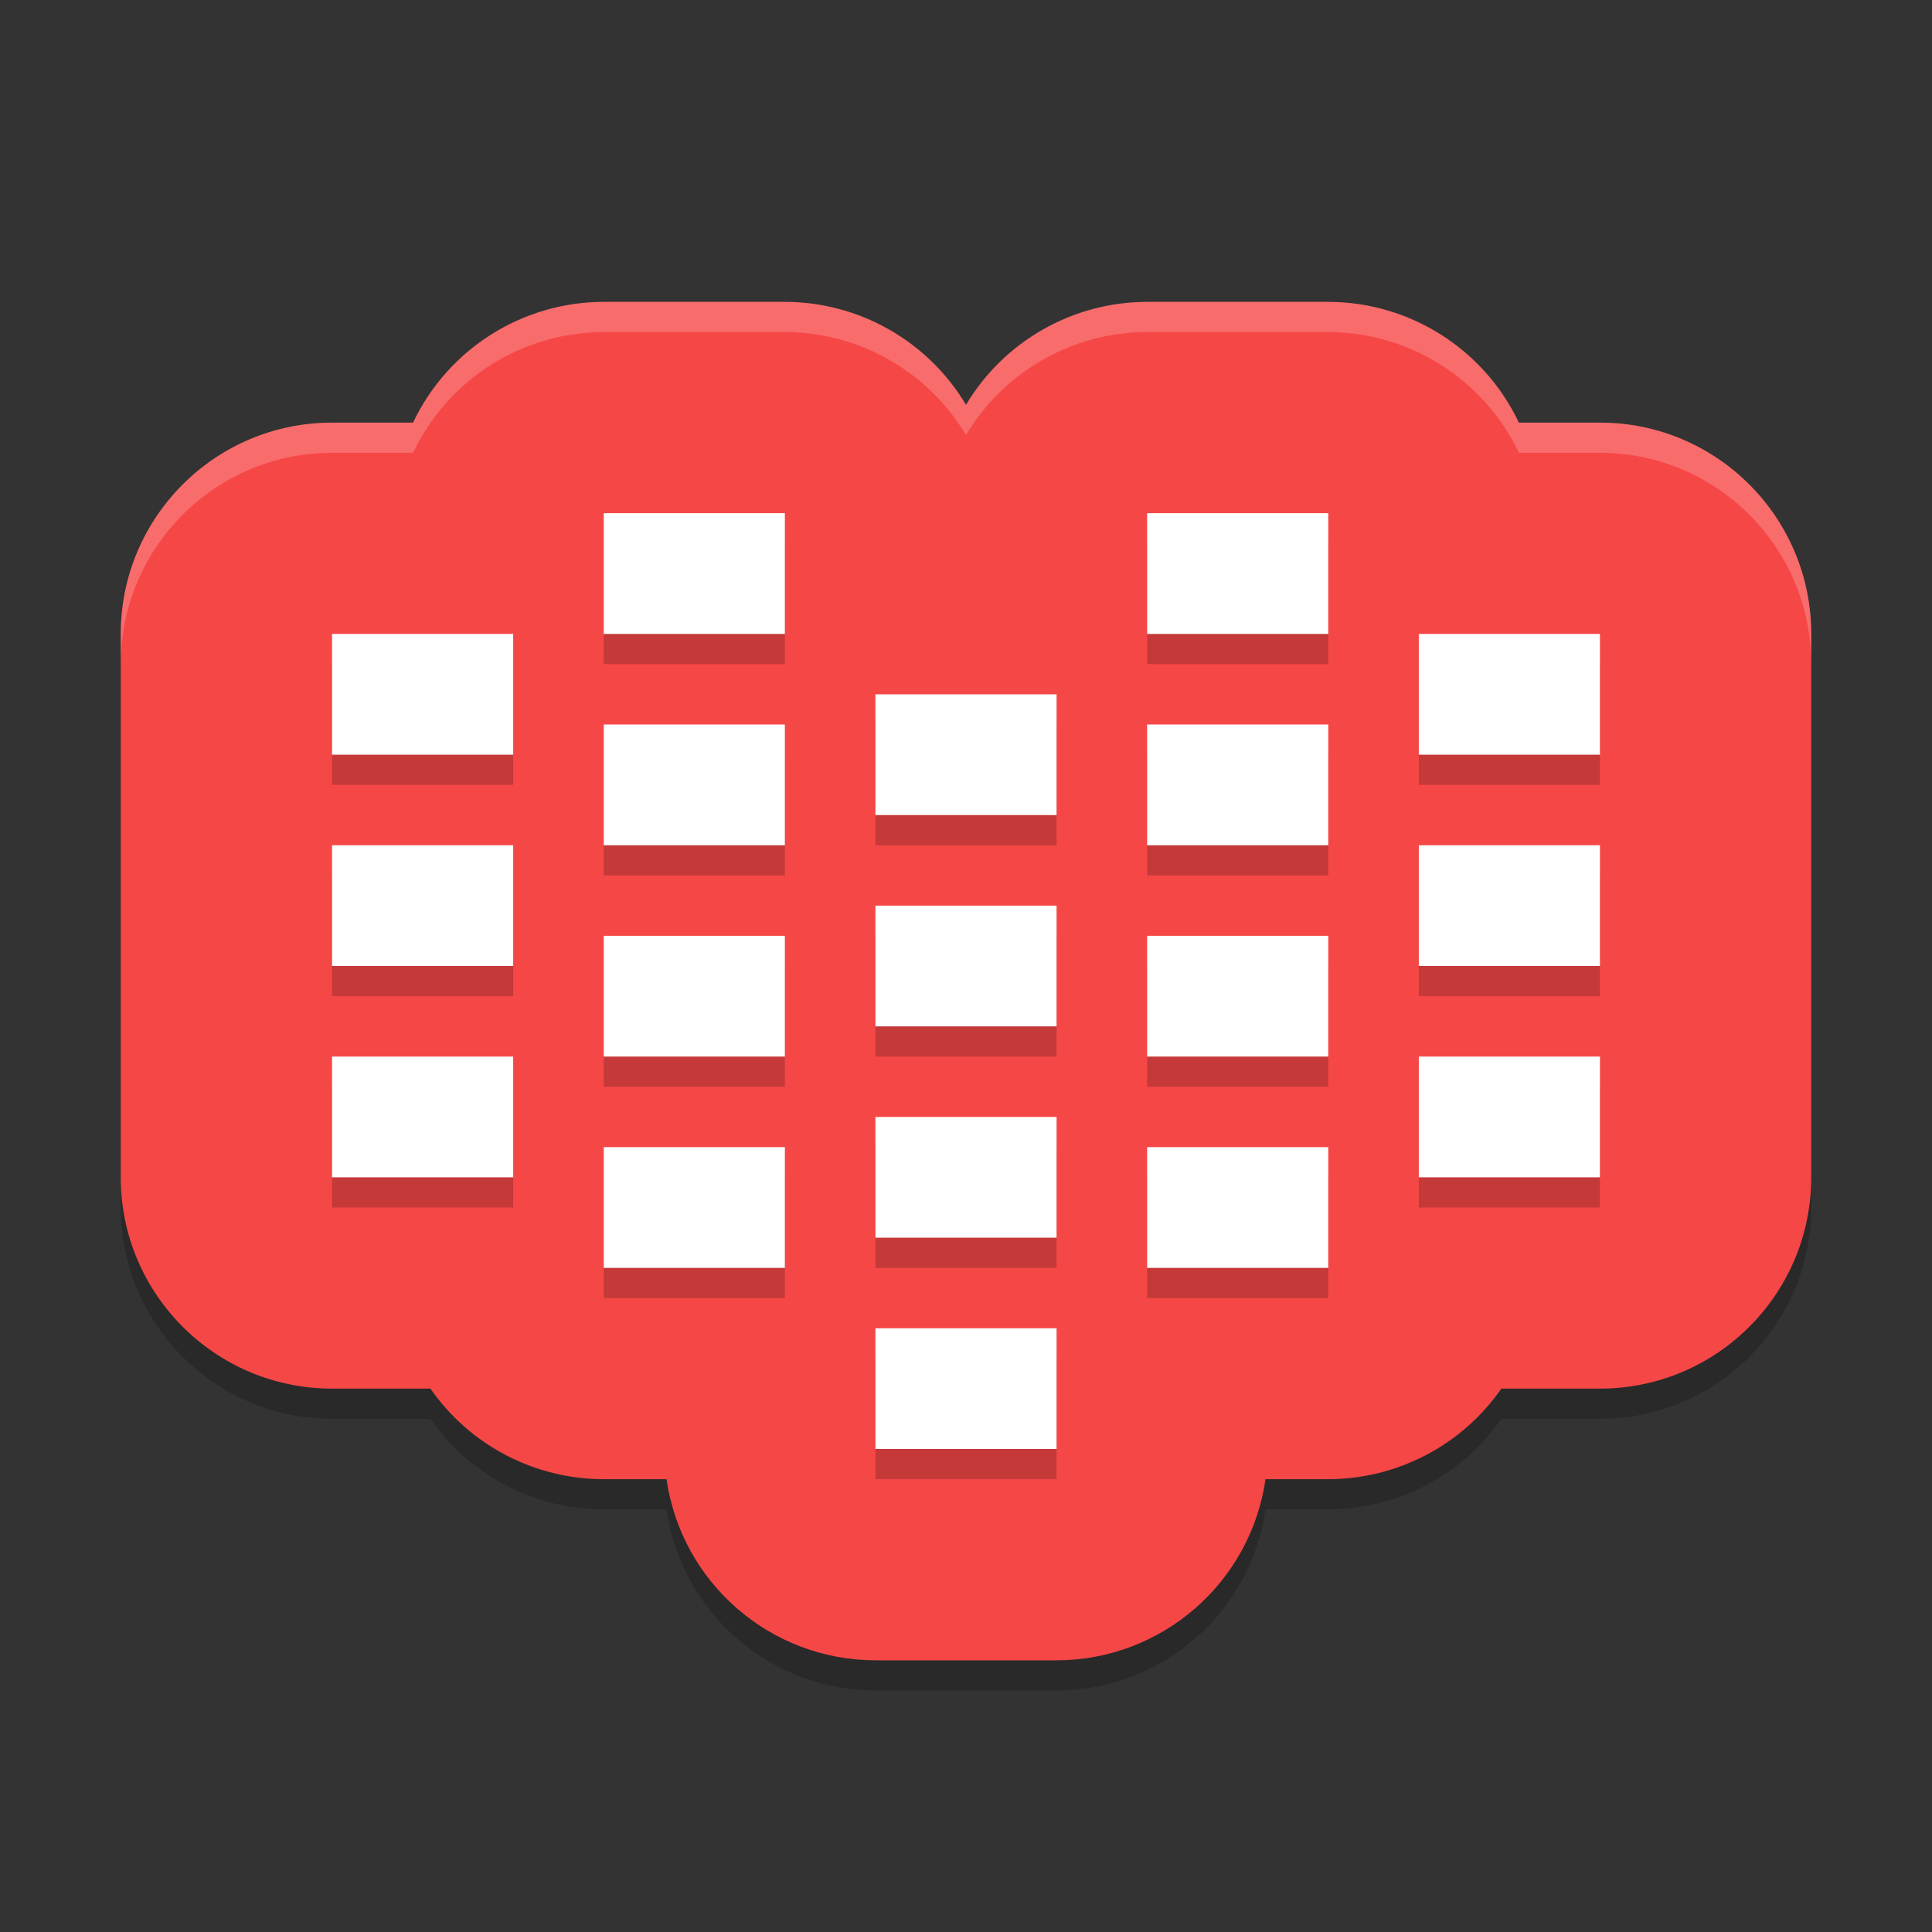 <svg xmlns="http://www.w3.org/2000/svg" xmlns:xlink="http://www.w3.org/1999/xlink" width="384pt" height="384pt" version="1.1" viewBox="0 0 384 384">
 <rect x="0" y="0" width="384" height="384" fill="#333333" stroke="none"/>
 <defs>
  <filter id="alpha" width="100%" height="100%" x="0%" y="0%" filterUnits="objectBoundingBox">
   <feColorMatrix in="SourceGraphic" type="matrix" values="0 0 0 0 1 0 0 0 0 1 0 0 0 0 1 0 0 0 1 0"/>
  </filter>
  <mask id="mask0">
   <g filter="url(#alpha)">
    <rect width="384" height="384" x="0" y="0" style="fill:rgb(0%,0%,0%);fill-opacity:0.2"/>
   </g>
  </mask>
  <clipPath id="clip1">
   <rect width="384" height="384" x="0" y="0"/>
  </clipPath>
  <g id="surface5" clip-path="url(#clip1)">
   <path style="fill:rgb(0%,0%,0%)" d="M 120 66 C 103.797 66.02 89.047 75.359 82.102 90 L 66 90 C 42.805 90.004 24.004 108.805 24 132 L 24 240 C 24.004 263.195 42.805 281.996 66 282 L 85.547 282 C 93.398 293.273 106.262 299.996 120 300 L 132.48 300 C 135.461 320.645 153.141 335.973 174 336 L 210 336 C 230.863 335.98 248.551 320.648 251.531 300 L 264 300 C 277.719 299.98 290.566 293.258 298.406 282 L 318 282 C 341.195 281.996 359.996 263.195 360 240 L 360 132 C 359.996 108.805 341.195 90.004 318 90 L 301.887 90 C 294.941 75.363 280.199 66.023 264 66 L 228 66 C 213.238 66.02 199.57 73.789 192 86.461 C 184.43 73.789 170.762 66.02 156 66 Z M 120 66"/>
  </g>
  <mask id="mask1">
   <g filter="url(#alpha)">
    <rect width="384" height="384" x="0" y="0" style="fill:rgb(0%,0%,0%);fill-opacity:0.2"/>
   </g>
  </mask>
  <clipPath id="clip2">
   <rect width="384" height="384" x="0" y="0"/>
  </clipPath>
  <g id="surface8" clip-path="url(#clip2)">
   <path style="fill:rgb(0%,0%,0%)" d="M 66 132 C 66 140 66 148 66 156 C 78 156 90 156 102 156 C 102 148 102 140 102 132 C 90 132 78 132 66 132 Z M 66 132"/>
  </g>
  <mask id="mask2">
   <g filter="url(#alpha)">
    <rect width="384" height="384" x="0" y="0" style="fill:rgb(0%,0%,0%);fill-opacity:0.2"/>
   </g>
  </mask>
  <clipPath id="clip3">
   <rect width="384" height="384" x="0" y="0"/>
  </clipPath>
  <g id="surface11" clip-path="url(#clip3)">
   <path style="fill:rgb(0%,0%,0%)" d="M 66 174 C 66 182 66 190 66 198 C 78 198 90 198 102 198 C 102 190 102 182 102 174 C 90 174 78 174 66 174 Z M 66 174"/>
  </g>
  <mask id="mask3">
   <g filter="url(#alpha)">
    <rect width="384" height="384" x="0" y="0" style="fill:rgb(0%,0%,0%);fill-opacity:0.2"/>
   </g>
  </mask>
  <clipPath id="clip4">
   <rect width="384" height="384" x="0" y="0"/>
  </clipPath>
  <g id="surface14" clip-path="url(#clip4)">
   <path style="fill:rgb(0%,0%,0%)" d="M 66 216 C 66 224 66 232 66 240 C 78 240 90 240 102 240 C 102 232 102 224 102 216 C 90 216 78 216 66 216 Z M 66 216"/>
  </g>
  <mask id="mask4">
   <g filter="url(#alpha)">
    <rect width="384" height="384" x="0" y="0" style="fill:rgb(0%,0%,0%);fill-opacity:0.2"/>
   </g>
  </mask>
  <clipPath id="clip5">
   <rect width="384" height="384" x="0" y="0"/>
  </clipPath>
  <g id="surface17" clip-path="url(#clip5)">
   <path style="fill:rgb(0%,0%,0%)" d="M 120 108 C 120 116 120 124 120 132 C 132 132 144 132 156 132 C 156 124 156 116 156 108 C 144 108 132 108 120 108 Z M 120 108"/>
  </g>
  <mask id="mask5">
   <g filter="url(#alpha)">
    <rect width="384" height="384" x="0" y="0" style="fill:rgb(0%,0%,0%);fill-opacity:0.2"/>
   </g>
  </mask>
  <clipPath id="clip6">
   <rect width="384" height="384" x="0" y="0"/>
  </clipPath>
  <g id="surface20" clip-path="url(#clip6)">
   <path style="fill:rgb(0%,0%,0%)" d="M 120 150 C 120 158 120 166 120 174 C 132 174 144 174 156 174 C 156 166 156 158 156 150 C 144 150 132 150 120 150 Z M 120 150"/>
  </g>
  <mask id="mask6">
   <g filter="url(#alpha)">
    <rect width="384" height="384" x="0" y="0" style="fill:rgb(0%,0%,0%);fill-opacity:0.2"/>
   </g>
  </mask>
  <clipPath id="clip7">
   <rect width="384" height="384" x="0" y="0"/>
  </clipPath>
  <g id="surface23" clip-path="url(#clip7)">
   <path style="fill:rgb(0%,0%,0%)" d="M 120 192 C 120 200 120 208 120 216 C 132 216 144 216 156 216 C 156 208 156 200 156 192 C 144 192 132 192 120 192 Z M 120 192"/>
  </g>
  <mask id="mask7">
   <g filter="url(#alpha)">
    <rect width="384" height="384" x="0" y="0" style="fill:rgb(0%,0%,0%);fill-opacity:0.2"/>
   </g>
  </mask>
  <clipPath id="clip8">
   <rect width="384" height="384" x="0" y="0"/>
  </clipPath>
  <g id="surface26" clip-path="url(#clip8)">
   <path style="fill:rgb(0%,0%,0%)" d="M 120 234 C 120 242 120 250 120 258 C 132 258 144 258 156 258 C 156 250 156 242 156 234 C 144 234 132 234 120 234 Z M 120 234"/>
  </g>
  <mask id="mask8">
   <g filter="url(#alpha)">
    <rect width="384" height="384" x="0" y="0" style="fill:rgb(0%,0%,0%);fill-opacity:0.2"/>
   </g>
  </mask>
  <clipPath id="clip9">
   <rect width="384" height="384" x="0" y="0"/>
  </clipPath>
  <g id="surface29" clip-path="url(#clip9)">
   <path style="fill:rgb(0%,0%,0%)" d="M 174 144 C 174 152 174 160 174 168 C 186 168 198 168 210 168 C 210 160 210 152 210 144 C 198 144 186 144 174 144 Z M 174 144"/>
  </g>
  <mask id="mask9">
   <g filter="url(#alpha)">
    <rect width="384" height="384" x="0" y="0" style="fill:rgb(0%,0%,0%);fill-opacity:0.2"/>
   </g>
  </mask>
  <clipPath id="clip10">
   <rect width="384" height="384" x="0" y="0"/>
  </clipPath>
  <g id="surface32" clip-path="url(#clip10)">
   <path style="fill:rgb(0%,0%,0%)" d="M 174 186 C 174 194 174 202 174 210 C 186 210 198 210 210 210 C 210 202 210 194 210 186 C 198 186 186 186 174 186 Z M 174 186"/>
  </g>
  <mask id="mask10">
   <g filter="url(#alpha)">
    <rect width="384" height="384" x="0" y="0" style="fill:rgb(0%,0%,0%);fill-opacity:0.2"/>
   </g>
  </mask>
  <clipPath id="clip11">
   <rect width="384" height="384" x="0" y="0"/>
  </clipPath>
  <g id="surface35" clip-path="url(#clip11)">
   <path style="fill:rgb(0%,0%,0%)" d="M 174 228 C 174 236 174 244 174 252 C 186 252 198 252 210 252 C 210 244 210 236 210 228 C 198 228 186 228 174 228 Z M 174 228"/>
  </g>
  <mask id="mask11">
   <g filter="url(#alpha)">
    <rect width="384" height="384" x="0" y="0" style="fill:rgb(0%,0%,0%);fill-opacity:0.2"/>
   </g>
  </mask>
  <clipPath id="clip12">
   <rect width="384" height="384" x="0" y="0"/>
  </clipPath>
  <g id="surface38" clip-path="url(#clip12)">
   <path style="fill:rgb(0%,0%,0%)" d="M 174 270 C 174 278 174 286 174 294 C 186 294 198 294 210 294 C 210 286 210 278 210 270 C 198 270 186 270 174 270 Z M 174 270"/>
  </g>
  <mask id="mask12">
   <g filter="url(#alpha)">
    <rect width="384" height="384" x="0" y="0" style="fill:rgb(0%,0%,0%);fill-opacity:0.2"/>
   </g>
  </mask>
  <clipPath id="clip13">
   <rect width="384" height="384" x="0" y="0"/>
  </clipPath>
  <g id="surface41" clip-path="url(#clip13)">
   <path style="fill:rgb(0%,0%,0%)" d="M 318 132 C 318 140 318 148 318 156 C 306 156 294 156 282 156 C 282 148 282 140 282 132 C 294 132 306 132 318 132 Z M 318 132"/>
  </g>
  <mask id="mask13">
   <g filter="url(#alpha)">
    <rect width="384" height="384" x="0" y="0" style="fill:rgb(0%,0%,0%);fill-opacity:0.2"/>
   </g>
  </mask>
  <clipPath id="clip14">
   <rect width="384" height="384" x="0" y="0"/>
  </clipPath>
  <g id="surface44" clip-path="url(#clip14)">
   <path style="fill:rgb(0%,0%,0%)" d="M 318 174 C 318 182 318 190 318 198 C 306 198 294 198 282 198 C 282 190 282 182 282 174 C 294 174 306 174 318 174 Z M 318 174"/>
  </g>
  <mask id="mask14">
   <g filter="url(#alpha)">
    <rect width="384" height="384" x="0" y="0" style="fill:rgb(0%,0%,0%);fill-opacity:0.2"/>
   </g>
  </mask>
  <clipPath id="clip15">
   <rect width="384" height="384" x="0" y="0"/>
  </clipPath>
  <g id="surface47" clip-path="url(#clip15)">
   <path style="fill:rgb(0%,0%,0%)" d="M 318 216 C 318 224 318 232 318 240 C 306 240 294 240 282 240 C 282 232 282 224 282 216 C 294 216 306 216 318 216 Z M 318 216"/>
  </g>
  <mask id="mask15">
   <g filter="url(#alpha)">
    <rect width="384" height="384" x="0" y="0" style="fill:rgb(0%,0%,0%);fill-opacity:0.2"/>
   </g>
  </mask>
  <clipPath id="clip16">
   <rect width="384" height="384" x="0" y="0"/>
  </clipPath>
  <g id="surface50" clip-path="url(#clip16)">
   <path style="fill:rgb(0%,0%,0%)" d="M 264 108 C 264 116 264 124 264 132 C 252 132 240 132 228 132 C 228 124 228 116 228 108 C 240 108 252 108 264 108 Z M 264 108"/>
  </g>
  <mask id="mask16">
   <g filter="url(#alpha)">
    <rect width="384" height="384" x="0" y="0" style="fill:rgb(0%,0%,0%);fill-opacity:0.2"/>
   </g>
  </mask>
  <clipPath id="clip17">
   <rect width="384" height="384" x="0" y="0"/>
  </clipPath>
  <g id="surface53" clip-path="url(#clip17)">
   <path style="fill:rgb(0%,0%,0%)" d="M 264 150 C 264 158 264 166 264 174 C 252 174 240 174 228 174 C 228 166 228 158 228 150 C 240 150 252 150 264 150 Z M 264 150"/>
  </g>
  <mask id="mask17">
   <g filter="url(#alpha)">
    <rect width="384" height="384" x="0" y="0" style="fill:rgb(0%,0%,0%);fill-opacity:0.2"/>
   </g>
  </mask>
  <clipPath id="clip18">
   <rect width="384" height="384" x="0" y="0"/>
  </clipPath>
  <g id="surface56" clip-path="url(#clip18)">
   <path style="fill:rgb(0%,0%,0%)" d="M 264 192 C 264 200 264 208 264 216 C 252 216 240 216 228 216 C 228 208 228 200 228 192 C 240 192 252 192 264 192 Z M 264 192"/>
  </g>
  <mask id="mask18">
   <g filter="url(#alpha)">
    <rect width="384" height="384" x="0" y="0" style="fill:rgb(0%,0%,0%);fill-opacity:0.2"/>
   </g>
  </mask>
  <clipPath id="clip19">
   <rect width="384" height="384" x="0" y="0"/>
  </clipPath>
  <g id="surface59" clip-path="url(#clip19)">
   <path style="fill:rgb(0%,0%,0%)" d="M 264 234 C 264 242 264 250 264 258 C 252 258 240 258 228 258 C 228 250 228 242 228 234 C 240 234 252 234 264 234 Z M 264 234"/>
  </g>
  <mask id="mask19">
   <g filter="url(#alpha)">
    <rect width="384" height="384" x="0" y="0" style="fill:rgb(0%,0%,0%);fill-opacity:0.2"/>
   </g>
  </mask>
  <clipPath id="clip20">
   <rect width="384" height="384" x="0" y="0"/>
  </clipPath>
  <g id="surface62" clip-path="url(#clip20)">
   <path style="fill:rgb(100%,100%,100%)" d="M 120 60 C 103.797 60.02 89.047 69.359 82.102 84 L 66 84 C 42.805 84.004 24.004 102.805 24 126 L 24 132 C 24.004 108.805 42.805 90.004 66 90 L 82.102 90 C 89.047 75.359 103.797 66.02 120 66 L 156 66 C 170.762 66.02 184.43 73.789 192 86.461 C 199.57 73.789 213.238 66.02 228 66 L 264 66 C 280.199 66.023 294.941 75.363 301.887 90 L 318 90 C 341.195 90.004 359.996 108.805 360 132 L 360 126 C 359.996 102.805 341.195 84.004 318 84 L 301.887 84 C 294.941 69.363 280.199 60.023 264 60 L 228 60 C 213.238 60.02 199.57 67.789 192 80.461 C 184.43 67.789 170.762 60.02 156 60 Z M 120 60"/>
  </g>
 </defs>
 <g>
  <use mask="url(#mask0)" xlink:href="#surface5"/>
  <path style="fill:rgb(96.471%,27.843%,27.843%)" d="M 120 60 C 103.797 60.02 89.047 69.359 82.102 84 L 66 84 C 42.805 84.004 24.004 102.805 24 126 L 24 234 C 24.004 257.195 42.805 275.996 66 276 L 85.547 276 C 93.398 287.273 106.262 293.996 120 294 L 132.48 294 C 135.461 314.645 153.141 329.973 174 330 L 210 330 C 230.863 329.98 248.551 314.648 251.531 294 L 264 294 C 277.719 293.98 290.566 287.258 298.406 276 L 318 276 C 341.195 275.996 359.996 257.195 360 234 L 360 126 C 359.996 102.805 341.195 84.004 318 84 L 301.887 84 C 294.941 69.363 280.199 60.023 264 60 L 228 60 C 213.238 60.02 199.57 67.789 192 80.461 C 184.43 67.789 170.762 60.02 156 60 Z M 120 60"/>
  <use mask="url(#mask1)" xlink:href="#surface8"/>
  <use mask="url(#mask2)" xlink:href="#surface11"/>
  <use mask="url(#mask3)" xlink:href="#surface14"/>
  <use mask="url(#mask4)" xlink:href="#surface17"/>
  <use mask="url(#mask5)" xlink:href="#surface20"/>
  <use mask="url(#mask6)" xlink:href="#surface23"/>
  <use mask="url(#mask7)" xlink:href="#surface26"/>
  <use mask="url(#mask8)" xlink:href="#surface29"/>
  <use mask="url(#mask9)" xlink:href="#surface32"/>
  <use mask="url(#mask10)" xlink:href="#surface35"/>
  <use mask="url(#mask11)" xlink:href="#surface38"/>
  <use mask="url(#mask12)" xlink:href="#surface41"/>
  <use mask="url(#mask13)" xlink:href="#surface44"/>
  <use mask="url(#mask14)" xlink:href="#surface47"/>
  <use mask="url(#mask15)" xlink:href="#surface50"/>
  <use mask="url(#mask16)" xlink:href="#surface53"/>
  <use mask="url(#mask17)" xlink:href="#surface56"/>
  <use mask="url(#mask18)" xlink:href="#surface59"/>
  <path style="fill:rgb(100%,100%,100%)" d="M 120 102 L 120 126 L 156 126 L 156 102 Z M 228 102 L 228 126 L 264 126 L 264 102 Z M 66 126 L 66 150 L 102 150 L 102 126 Z M 282 126 L 282 150 L 318 150 L 318 126 Z M 174 138 L 174 162 L 210 162 L 210 138 Z M 120 144 L 120 168 L 156 168 L 156 144 Z M 228 144 L 228 168 L 264 168 L 264 144 Z M 66 168 L 66 192 L 102 192 L 102 168 Z M 282 168 L 282 192 L 318 192 L 318 168 Z M 174 180 L 174 204 L 210 204 L 210 180 Z M 120 186 L 120 210 L 156 210 L 156 186 Z M 228 186 L 228 210 L 264 210 L 264 186 Z M 66 210 L 66 234 L 102 234 L 102 210 Z M 282 210 L 282 234 L 318 234 L 318 210 Z M 174 222 L 174 246 L 210 246 L 210 222 Z M 120 228 L 120 252 L 156 252 L 156 228 Z M 228 228 L 228 252 L 264 252 L 264 228 Z M 174 264 L 174 288 L 210 288 L 210 264 Z M 174 264"/>
  <use mask="url(#mask19)" xlink:href="#surface62"/>
 </g>
</svg>
